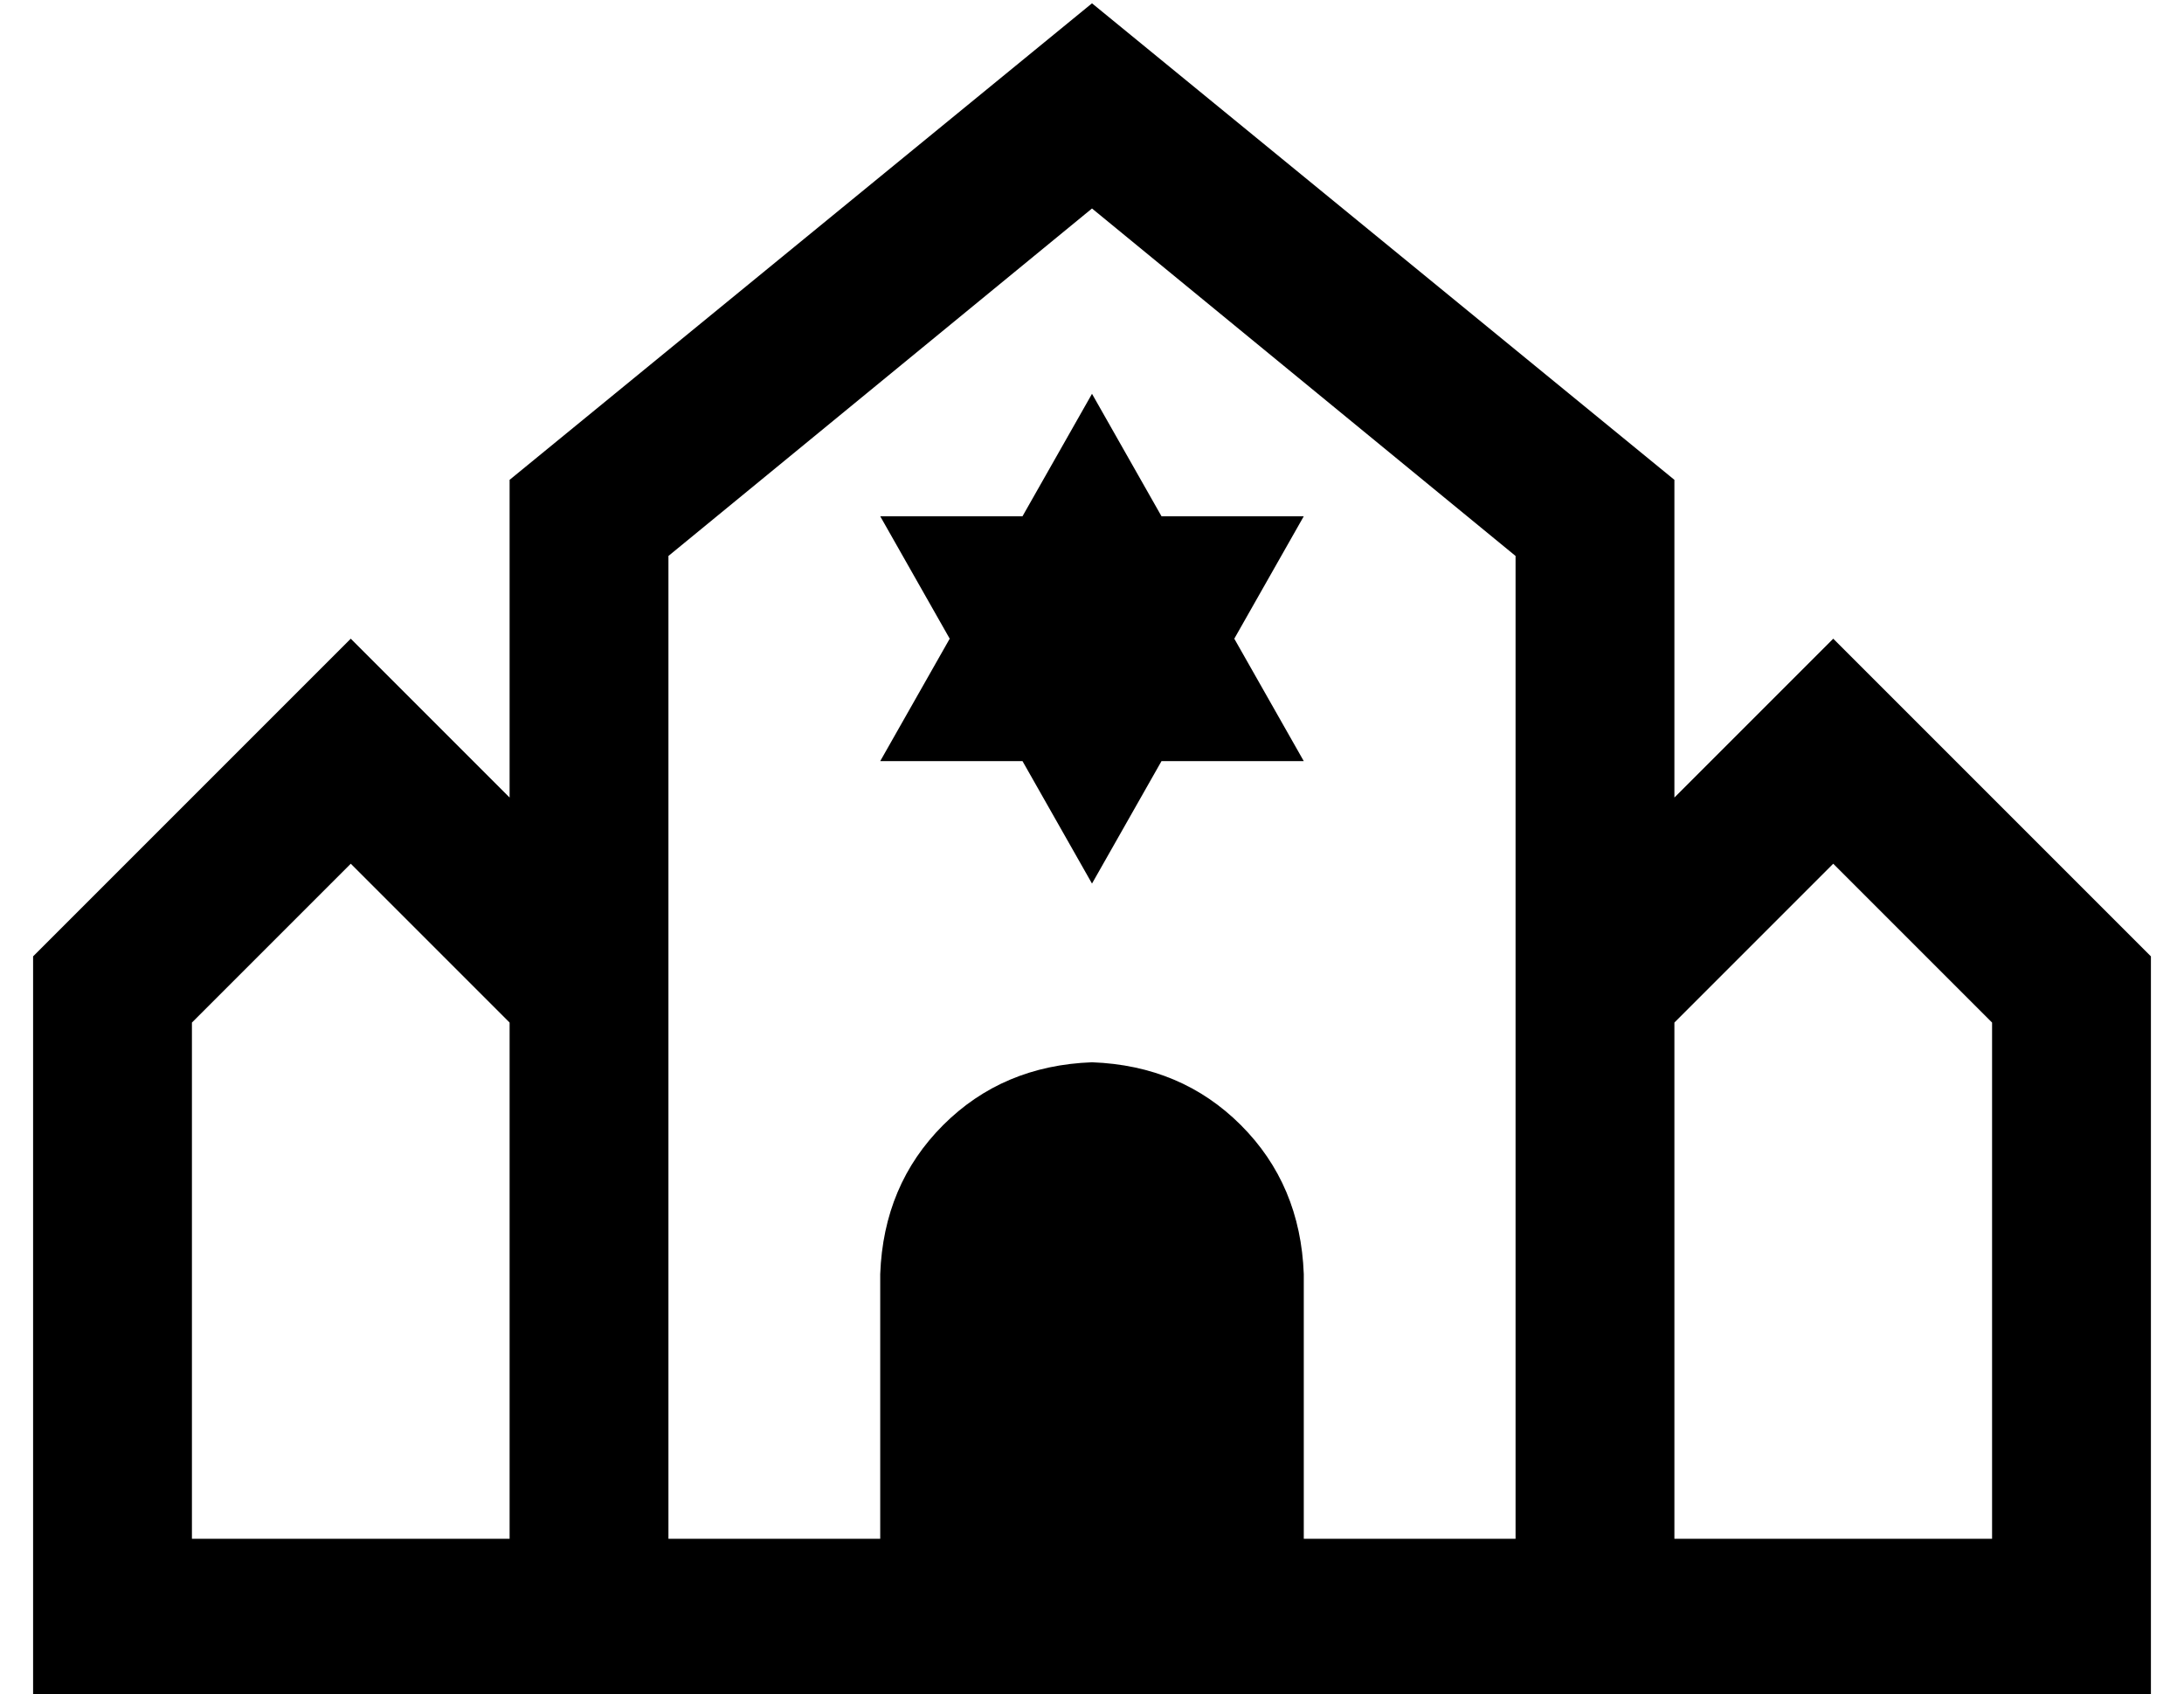 <?xml version="1.0" standalone="no"?>
<!DOCTYPE svg PUBLIC "-//W3C//DTD SVG 1.1//EN" "http://www.w3.org/Graphics/SVG/1.1/DTD/svg11.dtd" >
<svg xmlns="http://www.w3.org/2000/svg" xmlns:xlink="http://www.w3.org/1999/xlink" version="1.1" viewBox="-10 -40 660 512">
   <path fill="currentColor"
d="M192 249v176v-176v176h64v0v-80v0q1 -27 19 -45t45 -19q27 1 45 19t19 45v80v0h64v0v-176v0v-121v0l-128 -105v0l-128 105v0v121v0zM144 201v-96v96v-96l176 -144v0l176 144v0v96v0l14 -14v0l34 -34v0l34 34v0l62 62v0v176v0v48v0h-48h-592v-48v0v-176v0l62 -62v0l34 -34
v0l34 34v0l14 14v0zM144 269l-48 -48l48 48l-48 -48l-48 48v0v156v0h96v0v-156v0zM496 269v156v-156v156h96v0v-156v0l-48 -48v0l-48 48v0zM341 116h43h-43h43l-21 37v0l21 37v0h-43v0l-21 37v0l-21 -37v0h-43v0l21 -37v0l-21 -37v0h43v0l21 -37v0l21 37v0z" />
</svg>
